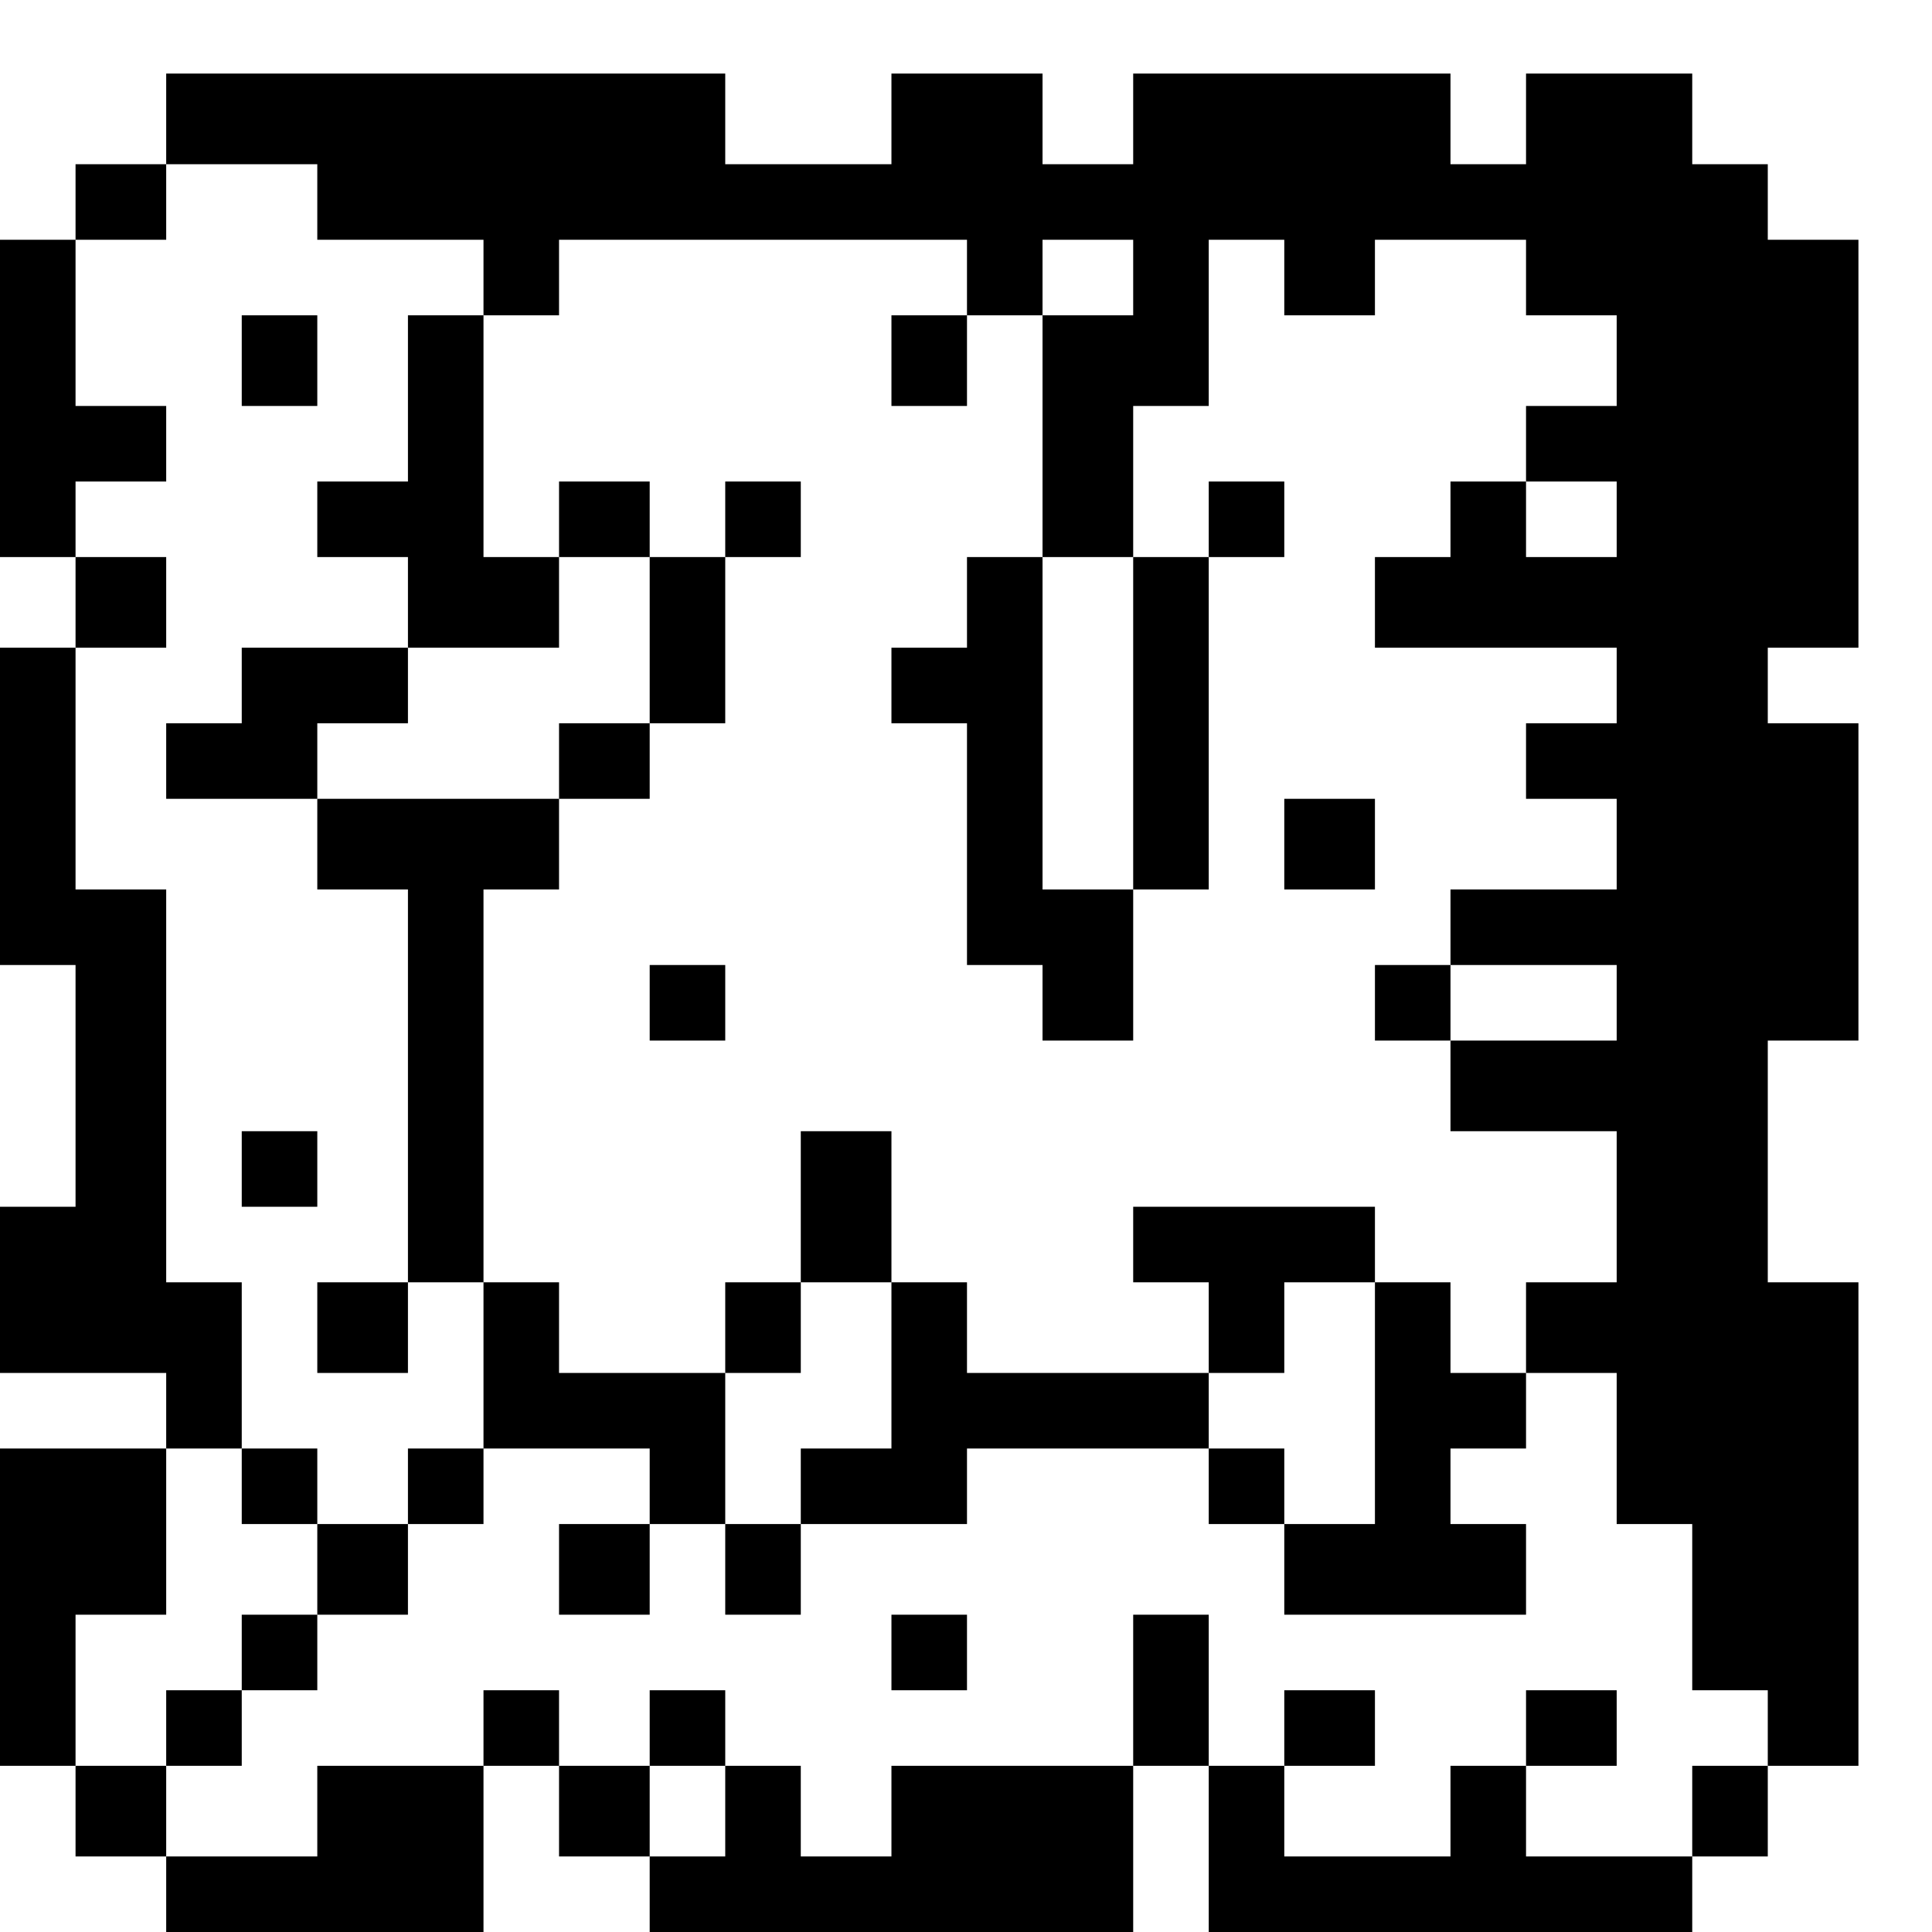 <?xml version="1.0" standalone="no"?>
<!DOCTYPE svg PUBLIC "-//W3C//DTD SVG 20010904//EN"
 "http://www.w3.org/TR/2001/REC-SVG-20010904/DTD/svg10.dtd">
<svg version="1.0" xmlns="http://www.w3.org/2000/svg"
 width="468pt" height="468pt" viewBox="0 0 468 468"
 preserveAspectRatio="xMidYMid meet">
<g transform="translate(0,468) scale(0.366,-0.366)"
fill="#000000" stroke="none">
<path d="M110 1200 l0 -30 -30 0 -30 0 0 -25 0 -25 -25 0 -25 0 0 -105 0 -105
25 0 25 0 0 -30 0 -30 -25 0 -25 0 0 -105 0 -105 25 0 25 0 0 -80 0 -80 -25 0
-25 0 0 -55 0 -55 55 0 55 0 0 -25 0 -25 -55 0 -55 0 0 -105 0 -105 25 0 25 0
0 -30 0 -30 30 0 30 0 0 -25 0 -25 105 0 105 0 0 55 0 55 25 0 25 0 0 -30 0
-30 30 0 30 0 0 -25 0 -25 160 0 160 0 0 55 0 55 25 0 25 0 0 -55 0 -55 160 0
160 0 0 25 0 25 25 0 25 0 0 30 0 30 30 0 30 0 0 160 0 160 -30 0 -30 0 0 80
0 80 30 0 30 0 0 105 0 105 -30 0 -30 0 0 25 0 25 30 0 30 0 0 135 0 135 -30
0 -30 0 0 25 0 25 -25 0 -25 0 0 30 0 30 -55 0 -55 0 0 -30 0 -30 -25 0 -25 0
0 30 0 30 -105 0 -105 0 0 -30 0 -30 -30 0 -30 0 0 30 0 30 -50 0 -50 0 0 -30
0 -30 -55 0 -55 0 0 30 0 30 -185 0 -185 0 0 -30z m100 -55 l0 -25 55 0 55 0
0 -25 0 -25 25 0 25 0 0 25 0 25 135 0 135 0 0 -25 0 -25 25 0 25 0 0 25 0 25
30 0 30 0 0 -25 0 -25 -30 0 -30 0 0 -80 0 -80 30 0 30 0 0 50 0 50 25 0 25 0
0 55 0 55 25 0 25 0 0 -25 0 -25 30 0 30 0 0 25 0 25 50 0 50 0 0 -25 0 -25
30 0 30 0 0 -30 0 -30 -30 0 -30 0 0 -25 0 -25 30 0 30 0 0 -25 0 -25 -30 0
-30 0 0 25 0 25 -25 0 -25 0 0 -25 0 -25 -25 0 -25 0 0 -30 0 -30 80 0 80 0 0
-25 0 -25 -30 0 -30 0 0 -25 0 -25 30 0 30 0 0 -30 0 -30 -55 0 -55 0 0 -25 0
-25 55 0 55 0 0 -25 0 -25 -55 0 -55 0 0 -30 0 -30 55 0 55 0 0 -50 0 -50 -30
0 -30 0 0 -30 0 -30 30 0 30 0 0 -50 0 -50 25 0 25 0 0 -55 0 -55 25 0 25 0 0
-25 0 -25 -25 0 -25 0 0 -30 0 -30 -55 0 -55 0 0 30 0 30 -25 0 -25 0 0 -30 0
-30 -55 0 -55 0 0 30 0 30 -25 0 -25 0 0 50 0 50 -25 0 -25 0 0 -50 0 -50 -80
0 -80 0 0 -30 0 -30 -30 0 -30 0 0 30 0 30 -25 0 -25 0 0 -30 0 -30 -25 0 -25
0 0 30 0 30 -30 0 -30 0 0 25 0 25 -25 0 -25 0 0 -25 0 -25 -55 0 -55 0 0 -30
0 -30 -50 0 -50 0 0 30 0 30 -30 0 -30 0 0 50 0 50 30 0 30 0 0 55 0 55 25 0
25 0 0 55 0 55 -25 0 -25 0 0 130 0 130 -30 0 -30 0 0 80 0 80 30 0 30 0 0 30
0 30 -30 0 -30 0 0 25 0 25 30 0 30 0 0 25 0 25 -30 0 -30 0 0 55 0 55 30 0
30 0 0 25 0 25 50 0 50 0 0 -25z"/>
<path d="M160 1040 l0 -30 25 0 25 0 0 30 0 30 -25 0 -25 0 0 -30z"/>
<path d="M270 1015 l0 -55 -30 0 -30 0 0 -25 0 -25 30 0 30 0 0 -30 0 -30 -55
0 -55 0 0 -25 0 -25 -25 0 -25 0 0 -25 0 -25 50 0 50 0 0 -30 0 -30 30 0 30 0
0 -130 0 -130 -30 0 -30 0 0 -30 0 -30 30 0 30 0 0 30 0 30 25 0 25 0 0 -55 0
-55 -25 0 -25 0 0 -25 0 -25 -30 0 -30 0 0 25 0 25 -25 0 -25 0 0 -25 0 -25
25 0 25 0 0 -30 0 -30 -25 0 -25 0 0 -25 0 -25 -25 0 -25 0 0 -25 0 -25 25 0
25 0 0 25 0 25 25 0 25 0 0 25 0 25 30 0 30 0 0 30 0 30 25 0 25 0 0 25 0 25
55 0 55 0 0 -25 0 -25 -30 0 -30 0 0 -30 0 -30 30 0 30 0 0 30 0 30 25 0 25 0
0 -30 0 -30 25 0 25 0 0 30 0 30 55 0 55 0 0 25 0 25 80 0 80 0 0 -25 0 -25
25 0 25 0 0 -30 0 -30 80 0 80 0 0 30 0 30 -25 0 -25 0 0 25 0 25 25 0 25 0 0
25 0 25 -25 0 -25 0 0 30 0 30 -25 0 -25 0 0 25 0 25 -80 0 -80 0 0 -25 0 -25
25 0 25 0 0 -30 0 -30 -80 0 -80 0 0 30 0 30 -25 0 -25 0 0 50 0 50 -30 0 -30
0 0 -50 0 -50 -25 0 -25 0 0 -30 0 -30 -55 0 -55 0 0 30 0 30 -25 0 -25 0 0
130 0 130 25 0 25 0 0 30 0 30 30 0 30 0 0 25 0 25 25 0 25 0 0 55 0 55 25 0
25 0 0 25 0 25 -25 0 -25 0 0 -25 0 -25 -25 0 -25 0 0 25 0 25 -30 0 -30 0 0
-25 0 -25 -25 0 -25 0 0 80 0 80 -25 0 -25 0 0 -55z m160 -160 l0 -55 -30 0
-30 0 0 -25 0 -25 -80 0 -80 0 0 25 0 25 30 0 30 0 0 25 0 25 50 0 50 0 0 30
0 30 30 0 30 0 0 -55z m160 -480 l0 -55 -30 0 -30 0 0 -25 0 -25 -25 0 -25 0
0 50 0 50 25 0 25 0 0 30 0 30 30 0 30 0 0 -55z m320 -25 l0 -80 -30 0 -30 0
0 25 0 25 -25 0 -25 0 0 25 0 25 25 0 25 0 0 30 0 30 30 0 30 0 0 -80z"/>
<path d="M590 1040 l0 -30 25 0 25 0 0 30 0 30 -25 0 -25 0 0 -30z"/>
<path d="M800 935 l0 -25 -25 0 -25 0 0 -110 0 -110 -30 0 -30 0 0 110 0 110
-25 0 -25 0 0 -30 0 -30 -25 0 -25 0 0 -25 0 -25 25 0 25 0 0 -80 0 -80 25 0
25 0 0 -25 0 -25 30 0 30 0 0 50 0 50 25 0 25 0 0 110 0 110 25 0 25 0 0 25 0
25 -25 0 -25 0 0 -25z"/>
<path d="M850 720 l0 -30 30 0 30 0 0 30 0 30 -30 0 -30 0 0 -30z"/>
<path d="M430 615 l0 -25 25 0 25 0 0 25 0 25 -25 0 -25 0 0 -25z"/>
<path d="M910 615 l0 -25 25 0 25 0 0 25 0 25 -25 0 -25 0 0 -25z"/>
<path d="M160 505 l0 -25 25 0 25 0 0 25 0 25 -25 0 -25 0 0 -25z"/>
<path d="M590 185 l0 -25 25 0 25 0 0 25 0 25 -25 0 -25 0 0 -25z"/>
<path d="M430 135 l0 -25 25 0 25 0 0 25 0 25 -25 0 -25 0 0 -25z"/>
<path d="M850 135 l0 -25 30 0 30 0 0 25 0 25 -30 0 -30 0 0 -25z"/>
<path d="M1010 135 l0 -25 30 0 30 0 0 25 0 25 -30 0 -30 0 0 -25z"/>
</g>
</svg>
